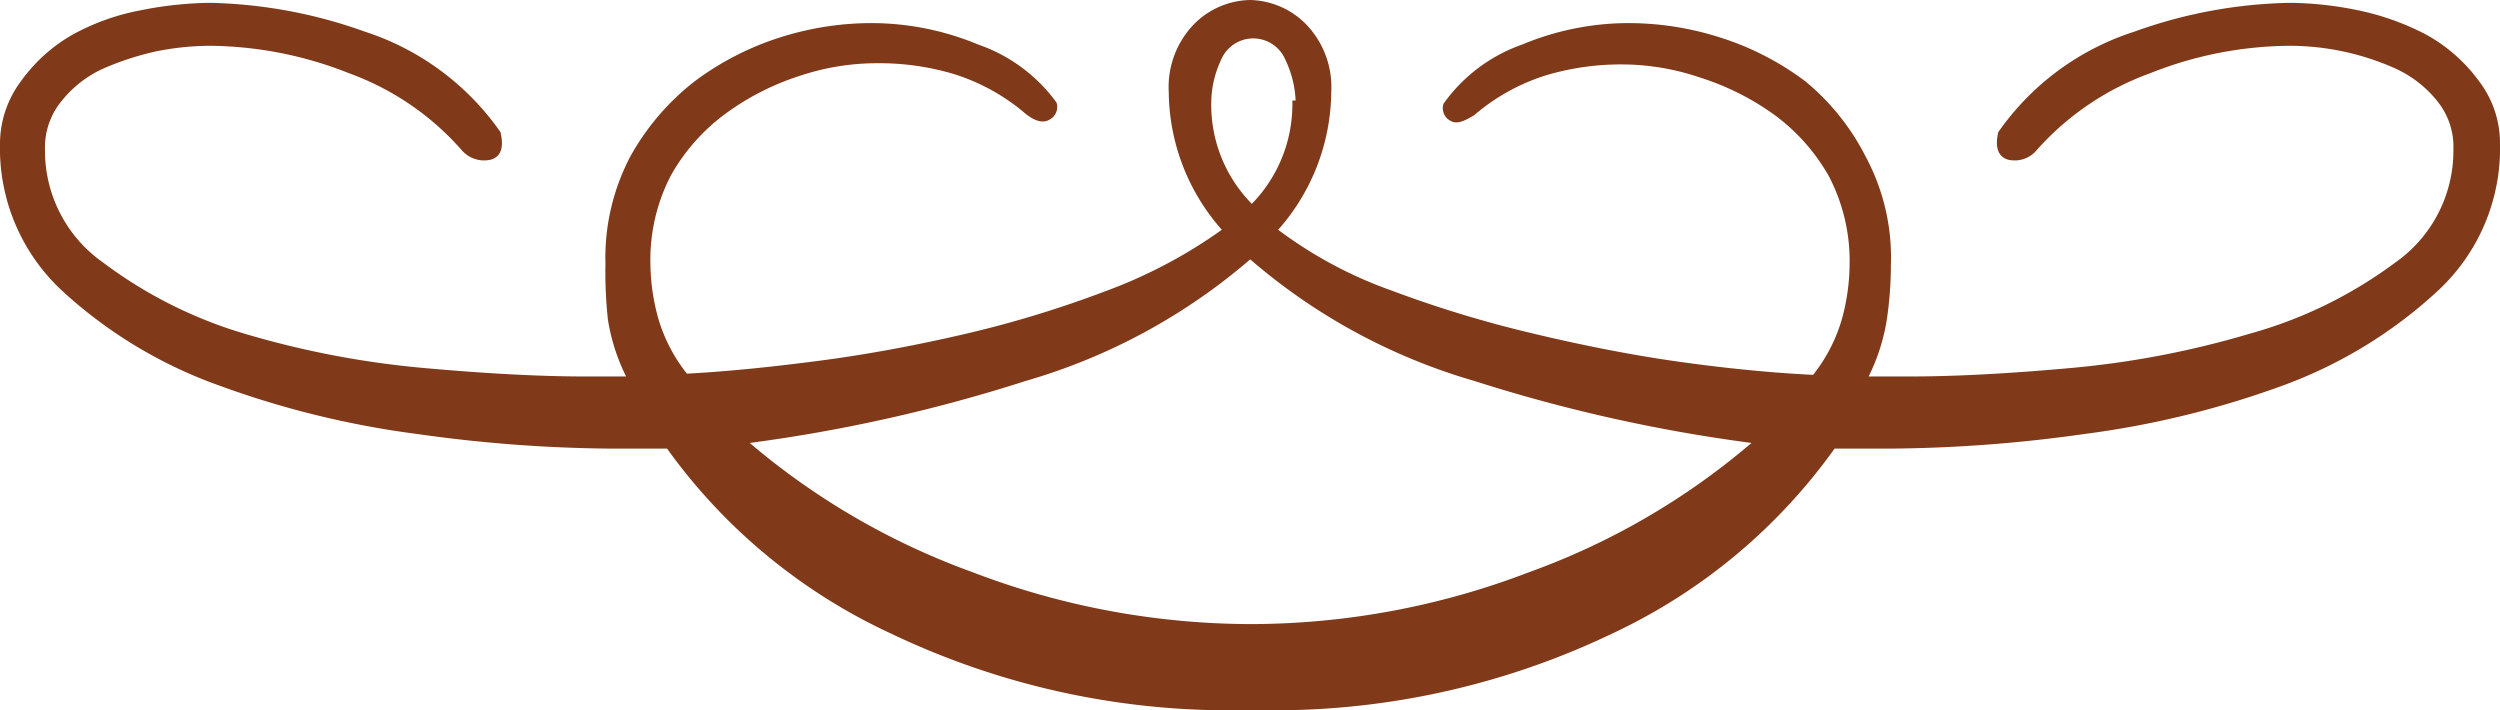 <svg data-name="Layer 1" xmlns="http://www.w3.org/2000/svg" viewBox="0 0 61.69 17.52"><path d="M31.89 2.48a3.52 3.52 0 01-1 2.55 3.48 3.48 0 01-1-2.55 2.52 2.52 0 01.24-1 .86.86 0 011.59 0 2.55 2.55 0 01.25 1zm-3.05-.21a5.19 5.19 0 001.31 3.4 12.13 12.13 0 01-2.83 1.5 27.27 27.27 0 01-3.46 1.06c-1.2.28-2.41.51-3.63.67s-2.32.27-3.28.32a4 4 0 01-.7-1.34 5.14 5.14 0 01-.2-1.35 4.51 4.51 0 01.51-2.21 4.82 4.82 0 011.35-1.52 6.38 6.38 0 011.8-.92 6 6 0 011.94-.32 6.42 6.42 0 011.83.25 5 5 0 011.83 1c.23.18.43.24.59.14a.35.35 0 00.17-.42 4 4 0 00-1.93-1.43 6.86 6.86 0 00-2.63-.53 7.43 7.43 0 00-2.25.35A7.09 7.09 0 0017.15 2a6.08 6.08 0 00-1.59 1.85 5.37 5.37 0 00-.62 2.66A10.88 10.88 0 0015 7.88a4.82 4.82 0 00.45 1.41h-1c-1.11 0-2.44-.07-4-.21a22.56 22.56 0 01-4.43-.85 11 11 0 01-3.46-1.74 3.37 3.37 0 01-1.45-2.8 1.8 1.8 0 01.42-1.21 2.79 2.79 0 011-.78 7.18 7.18 0 011.31-.43 6.9 6.9 0 011.32-.14 9.47 9.47 0 013.46.68 6.77 6.77 0 012.76 1.88.73.73 0 00.73.25c.25-.07.33-.3.24-.68A6.54 6.54 0 009 .78 12 12 0 005.19.07a9.12 9.12 0 00-1.7.18 5.65 5.65 0 00-1.69.6A4 4 0 00.52 2 2.58 2.58 0 000 3.55 4.79 4.79 0 001.56 7.2 11.34 11.34 0 005.4 9.51a22.67 22.67 0 004.9 1.2 35.64 35.64 0 004.78.36h1.38A14.06 14.06 0 0022 15.64a19.35 19.35 0 008.89 1.88 19.31 19.31 0 008.88-1.88 14.06 14.06 0 005.5-4.57h1.38a35.64 35.64 0 004.78-.36 22.76 22.76 0 004.91-1.2 11.39 11.39 0 003.79-2.31 4.79 4.79 0 001.56-3.65A2.52 2.52 0 0061.17 2 4 4 0 0059.86.85a6.43 6.43 0 00-1.69-.6 8.64 8.64 0 00-1.66-.18 11.9 11.9 0 00-3.84.71 6.52 6.52 0 00-3.36 2.48c-.09.38 0 .61.24.68a.71.71 0 00.72-.25 6.85 6.85 0 012.78-1.88 9.43 9.43 0 013.46-.68 6.41 6.41 0 012.62.57 2.83 2.83 0 011 .78 1.79 1.79 0 01.41 1.21 3.37 3.37 0 01-1.45 2.8 10.85 10.85 0 01-3.56 1.74 22.6 22.6 0 01-4.42.85c-1.55.14-2.87.21-4 .21h-1a4.82 4.82 0 00.45-1.41 9.24 9.24 0 00.1-1.35 5.26 5.26 0 00-.62-2.66A5.81 5.81 0 0044.54 2 7 7 0 0042.43.92a7.43 7.43 0 00-2.25-.35 6.81 6.81 0 00-2.62.53 4 4 0 00-1.94 1.46.35.35 0 00.17.42c.16.1.36 0 .59-.14a5 5 0 011.83-1 6.49 6.49 0 011.84-.25 6 6 0 011.89.32 6.48 6.48 0 011.84.92 4.82 4.82 0 011.35 1.52 4.51 4.51 0 01.51 2.21 5.14 5.14 0 01-.2 1.35 4 4 0 01-.7 1.34c-1-.05-2.06-.15-3.28-.32s-2.46-.42-3.63-.7a28.77 28.77 0 01-3.49-1.06 10.49 10.49 0 01-2.8-1.5 5.19 5.19 0 001.31-3.4A2.23 2.23 0 0032.23.6a2 2 0 00-1.38-.6 2 2 0 00-1.39.6 2.23 2.23 0 00-.62 1.67zm2 13.13A19.29 19.29 0 0124 14.12a17.83 17.83 0 01-5.5-3.19 38.9 38.9 0 006.81-1.53 14.75 14.75 0 005.54-3 14.7 14.7 0 005.53 3 39.2 39.2 0 006.84 1.53 17.65 17.65 0 01-5.49 3.19 19.24 19.24 0 01-6.88 1.28z" fill="#803a19" fill-rule="evenodd"/></svg>